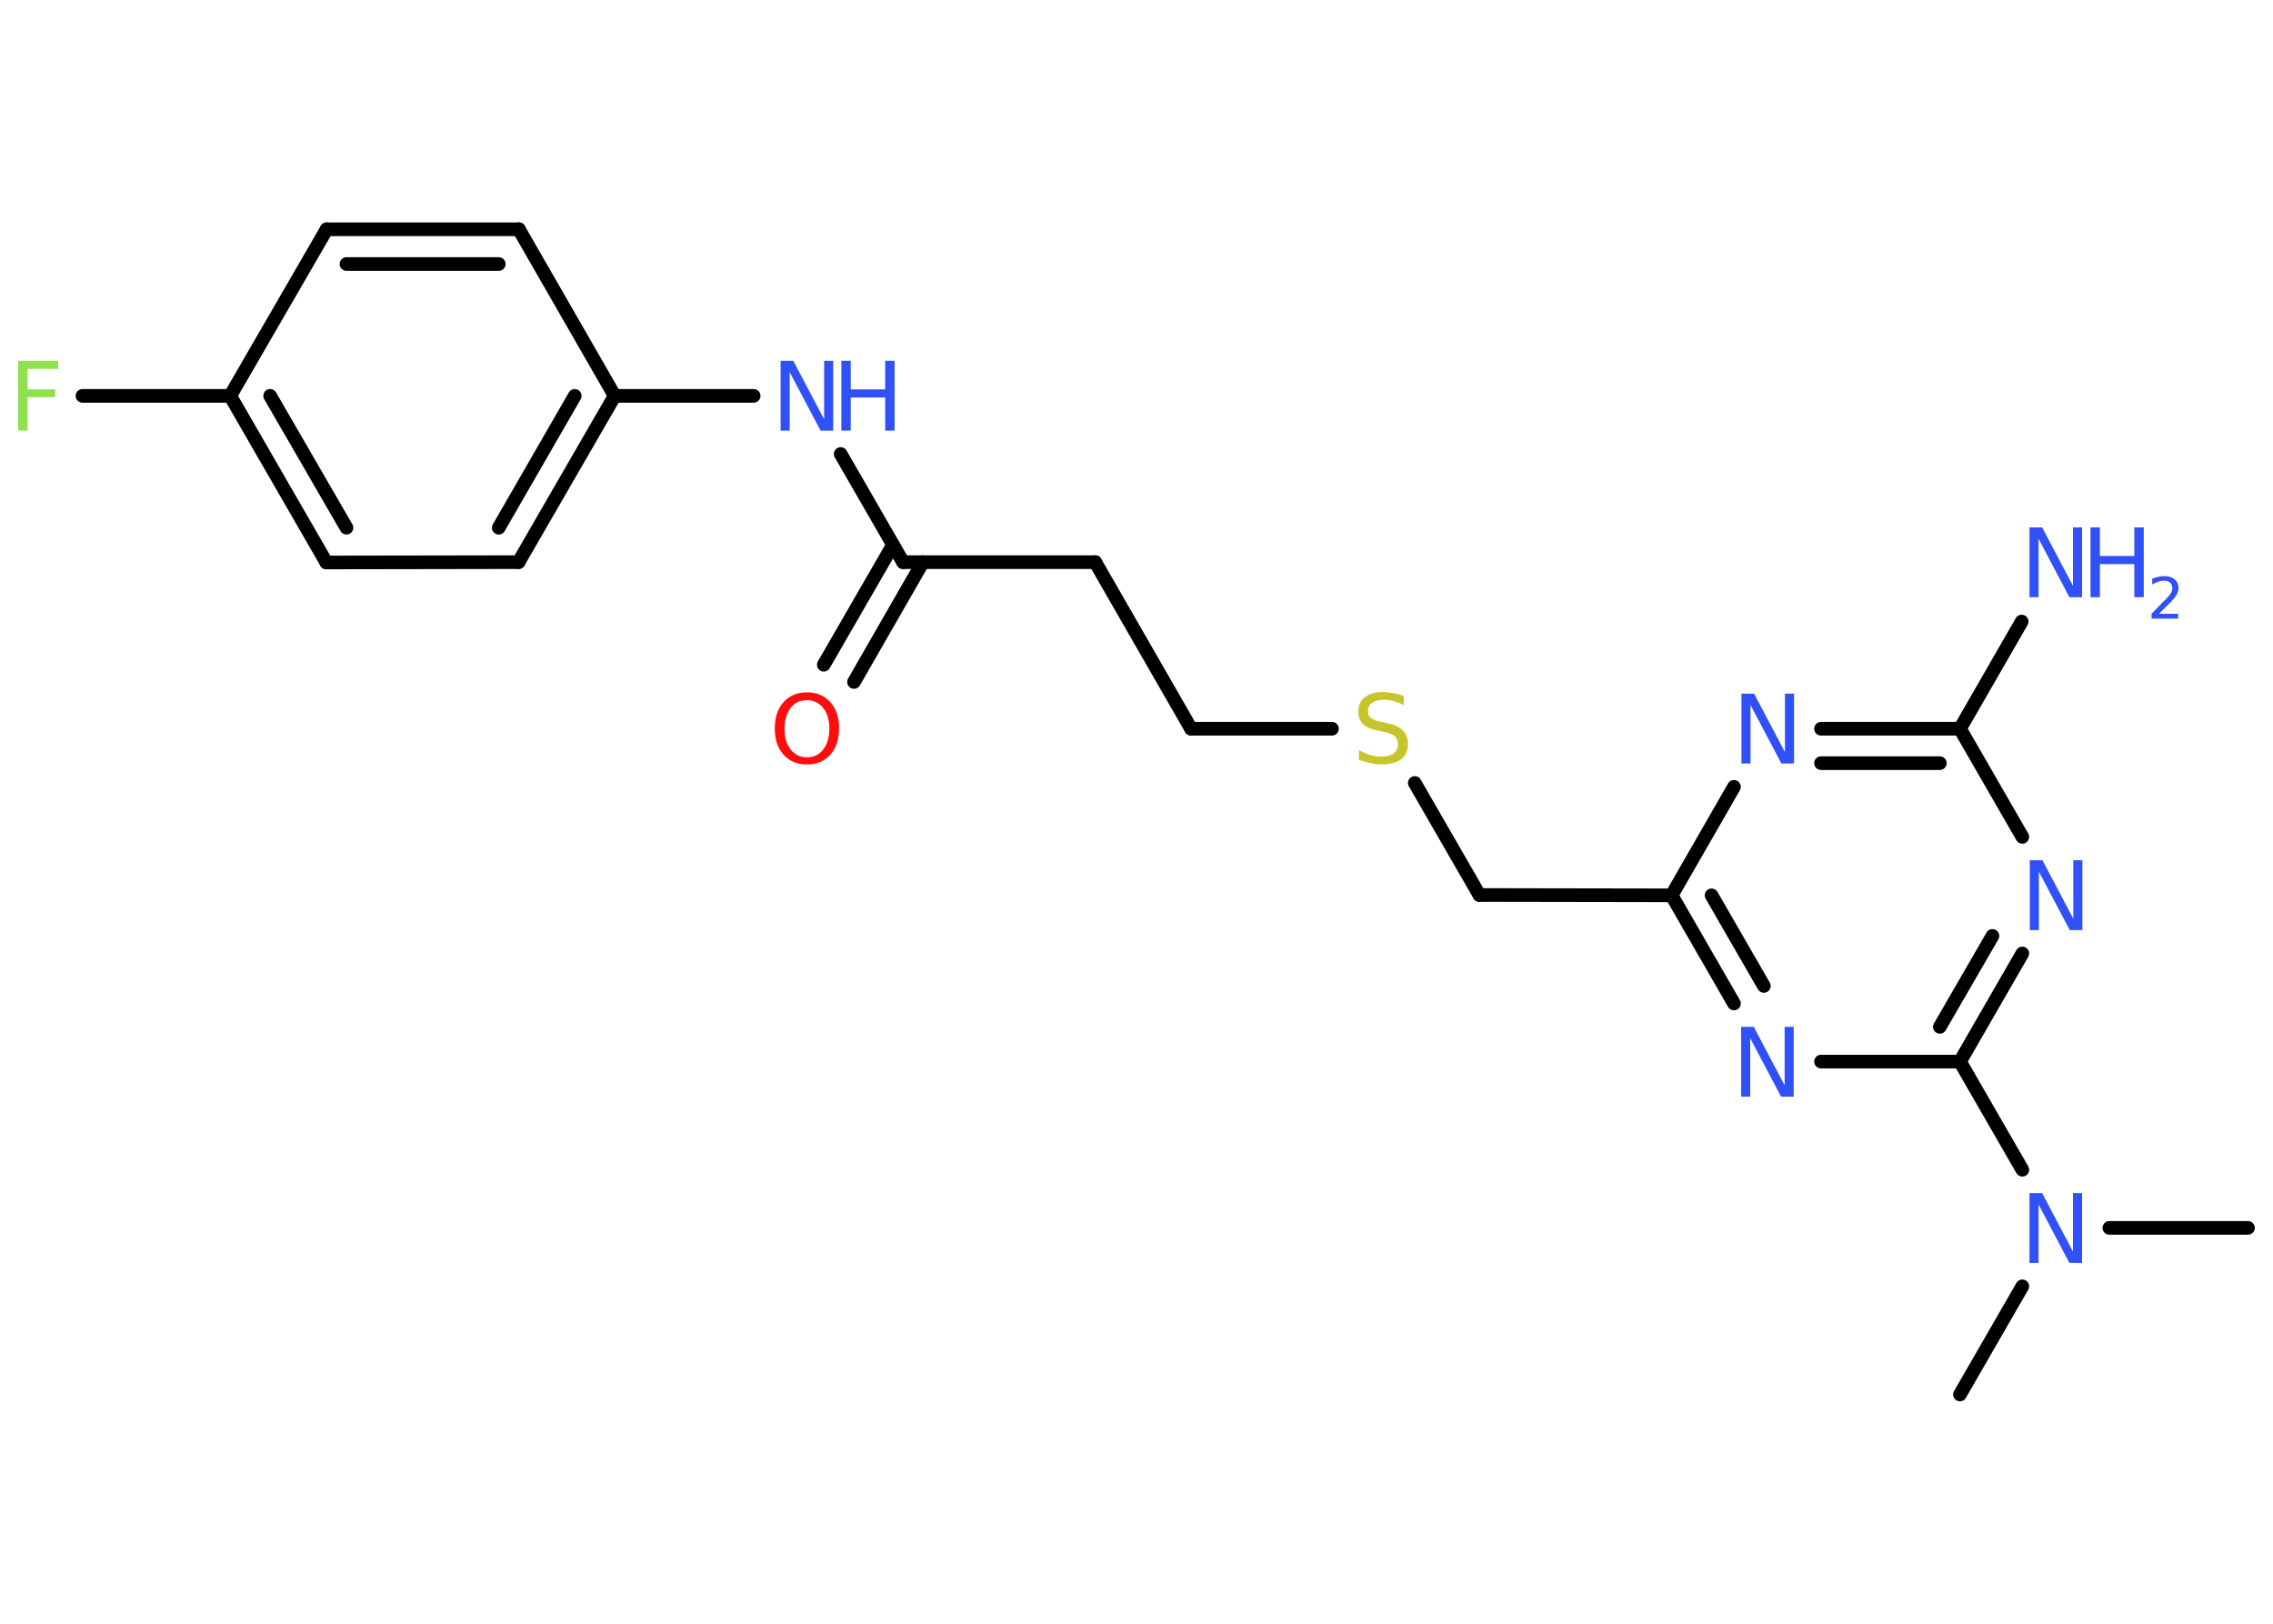 <?xml version='1.0' encoding='UTF-8'?>
<!DOCTYPE svg PUBLIC "-//W3C//DTD SVG 1.1//EN" "http://www.w3.org/Graphics/SVG/1.1/DTD/svg11.dtd">
<svg version='1.2' xmlns='http://www.w3.org/2000/svg' xmlns:xlink='http://www.w3.org/1999/xlink' width='70.0mm' height='50.0mm' viewBox='0 0 70.0 50.0'>
  <desc>Generated by the Chemistry Development Kit (http://github.com/cdk)</desc>
  <g stroke-linecap='round' stroke-linejoin='round' stroke='#000000' stroke-width='.42' fill='#3050F8'>
    <rect x='.0' y='.0' width='70.0' height='50.0' fill='#FFFFFF' stroke='none'/>
    <g id='mol1' class='mol'>
      <line id='mol1bnd1' class='bond' x1='69.23' y1='37.81' x2='64.96' y2='37.81'/>
      <line id='mol1bnd2' class='bond' x1='62.28' y1='39.61' x2='60.36' y2='42.94'/>
      <line id='mol1bnd3' class='bond' x1='62.28' y1='36.02' x2='60.36' y2='32.69'/>
      <g id='mol1bnd4' class='bond'>
        <line x1='60.36' y1='32.69' x2='62.28' y2='29.36'/>
        <line x1='59.74' y1='31.62' x2='61.36' y2='28.82'/>
      </g>
      <line id='mol1bnd5' class='bond' x1='62.28' y1='25.77' x2='60.36' y2='22.44'/>
      <line id='mol1bnd6' class='bond' x1='60.36' y1='22.44' x2='62.26' y2='19.14'/>
      <g id='mol1bnd7' class='bond'>
        <line x1='60.36' y1='22.44' x2='56.08' y2='22.44'/>
        <line x1='59.74' y1='23.5' x2='56.08' y2='23.5'/>
      </g>
      <line id='mol1bnd8' class='bond' x1='53.4' y1='24.23' x2='51.48' y2='27.57'/>
      <line id='mol1bnd9' class='bond' x1='51.48' y1='27.57' x2='45.56' y2='27.56'/>
      <line id='mol1bnd10' class='bond' x1='45.56' y1='27.56' x2='43.57' y2='24.11'/>
      <line id='mol1bnd11' class='bond' x1='41.02' y1='22.44' x2='36.68' y2='22.44'/>
      <line id='mol1bnd12' class='bond' x1='36.68' y1='22.44' x2='33.73' y2='17.31'/>
      <line id='mol1bnd13' class='bond' x1='33.73' y1='17.31' x2='27.81' y2='17.31'/>
      <g id='mol1bnd14' class='bond'>
        <line x1='28.42' y1='17.31' x2='26.3' y2='21.0'/>
        <line x1='27.5' y1='16.78' x2='25.37' y2='20.47'/>
      </g>
      <line id='mol1bnd15' class='bond' x1='27.81' y1='17.31' x2='25.89' y2='13.98'/>
      <line id='mol1bnd16' class='bond' x1='23.21' y1='12.19' x2='18.93' y2='12.19'/>
      <g id='mol1bnd17' class='bond'>
        <line x1='15.97' y1='17.31' x2='18.93' y2='12.19'/>
        <line x1='15.36' y1='16.25' x2='17.7' y2='12.19'/>
      </g>
      <line id='mol1bnd18' class='bond' x1='15.97' y1='17.31' x2='10.05' y2='17.32'/>
      <g id='mol1bnd19' class='bond'>
        <line x1='7.09' y1='12.19' x2='10.05' y2='17.32'/>
        <line x1='8.32' y1='12.19' x2='10.67' y2='16.25'/>
      </g>
      <line id='mol1bnd20' class='bond' x1='7.09' y1='12.19' x2='2.54' y2='12.19'/>
      <line id='mol1bnd21' class='bond' x1='7.09' y1='12.19' x2='10.06' y2='7.06'/>
      <g id='mol1bnd22' class='bond'>
        <line x1='15.98' y1='7.06' x2='10.06' y2='7.06'/>
        <line x1='15.36' y1='8.13' x2='10.67' y2='8.13'/>
      </g>
      <line id='mol1bnd23' class='bond' x1='18.93' y1='12.19' x2='15.98' y2='7.06'/>
      <g id='mol1bnd24' class='bond'>
        <line x1='51.48' y1='27.57' x2='53.4' y2='30.9'/>
        <line x1='52.71' y1='27.57' x2='54.32' y2='30.36'/>
      </g>
      <line id='mol1bnd25' class='bond' x1='60.36' y1='32.69' x2='56.08' y2='32.69'/>
      <path id='mol1atm2' class='atom' d='M62.5 36.74h.39l.95 1.8v-1.8h.28v2.15h-.39l-.95 -1.8v1.8h-.28v-2.15z' stroke='none'/>
      <path id='mol1atm5' class='atom' d='M62.51 26.49h.39l.95 1.8v-1.8h.28v2.15h-.39l-.95 -1.8v1.8h-.28v-2.15z' stroke='none'/>
      <g id='mol1atm7' class='atom'>
        <path d='M62.5 16.24h.39l.95 1.8v-1.8h.28v2.15h-.39l-.95 -1.8v1.8h-.28v-2.15z' stroke='none'/>
        <path d='M64.38 16.24h.29v.88h1.06v-.88h.29v2.15h-.29v-1.02h-1.06v1.02h-.29v-2.15z' stroke='none'/>
        <path d='M66.47 18.9h.61v.15h-.82v-.15q.1 -.1 .27 -.28q.17 -.17 .22 -.22q.08 -.09 .12 -.16q.03 -.07 .03 -.13q.0 -.1 -.07 -.17q-.07 -.06 -.19 -.06q-.08 .0 -.17 .03q-.09 .03 -.19 .09v-.18q.11 -.04 .2 -.06q.09 -.02 .17 -.02q.2 .0 .32 .1q.12 .1 .12 .27q.0 .08 -.03 .15q-.03 .07 -.11 .17q-.02 .03 -.14 .15q-.12 .12 -.33 .33z' stroke='none'/>
      </g>
      <path id='mol1atm8' class='atom' d='M53.63 21.36h.39l.95 1.8v-1.8h.28v2.15h-.39l-.95 -1.8v1.8h-.28v-2.15z' stroke='none'/>
      <path id='mol1atm11' class='atom' d='M43.23 21.43v.28q-.16 -.08 -.31 -.12q-.15 -.04 -.29 -.04q-.24 .0 -.37 .09q-.13 .09 -.13 .26q.0 .14 .09 .21q.09 .07 .32 .12l.18 .04q.32 .06 .48 .22q.16 .16 .16 .42q.0 .31 -.21 .47q-.21 .16 -.62 .16q-.15 .0 -.32 -.04q-.17 -.04 -.36 -.1v-.3q.18 .1 .35 .15q.17 .05 .33 .05q.25 .0 .39 -.1q.13 -.1 .13 -.28q.0 -.16 -.1 -.25q-.1 -.09 -.32 -.13l-.18 -.04q-.33 -.06 -.47 -.2q-.15 -.14 -.15 -.38q.0 -.29 .2 -.45q.2 -.16 .55 -.16q.15 .0 .31 .03q.16 .03 .32 .08z' stroke='none' fill='#C6C62C'/>
      <path id='mol1atm15' class='atom' d='M24.85 21.56q-.32 .0 -.5 .24q-.19 .24 -.19 .64q.0 .41 .19 .64q.19 .24 .5 .24q.32 .0 .5 -.24q.19 -.24 .19 -.64q.0 -.41 -.19 -.64q-.19 -.24 -.5 -.24zM24.85 21.32q.45 .0 .72 .3q.27 .3 .27 .81q.0 .51 -.27 .81q-.27 .3 -.72 .3q-.45 .0 -.72 -.3q-.27 -.3 -.27 -.81q.0 -.51 .27 -.81q.27 -.3 .72 -.3z' stroke='none' fill='#FF0D0D'/>
      <g id='mol1atm16' class='atom'>
        <path d='M24.04 11.11h.39l.95 1.8v-1.8h.28v2.15h-.39l-.95 -1.8v1.8h-.28v-2.15z' stroke='none'/>
        <path d='M25.91 11.11h.29v.88h1.06v-.88h.29v2.15h-.29v-1.02h-1.06v1.02h-.29v-2.15z' stroke='none'/>
      </g>
      <path id='mol1atm21' class='atom' d='M.56 11.11h1.23v.25h-.94v.63h.85v.24h-.85v1.03h-.29v-2.15z' stroke='none' fill='#90E050'/>
      <path id='mol1atm24' class='atom' d='M53.62 31.62h.39l.95 1.8v-1.8h.28v2.15h-.39l-.95 -1.8v1.8h-.28v-2.15z' stroke='none'/>
    </g>
  </g>
</svg>
